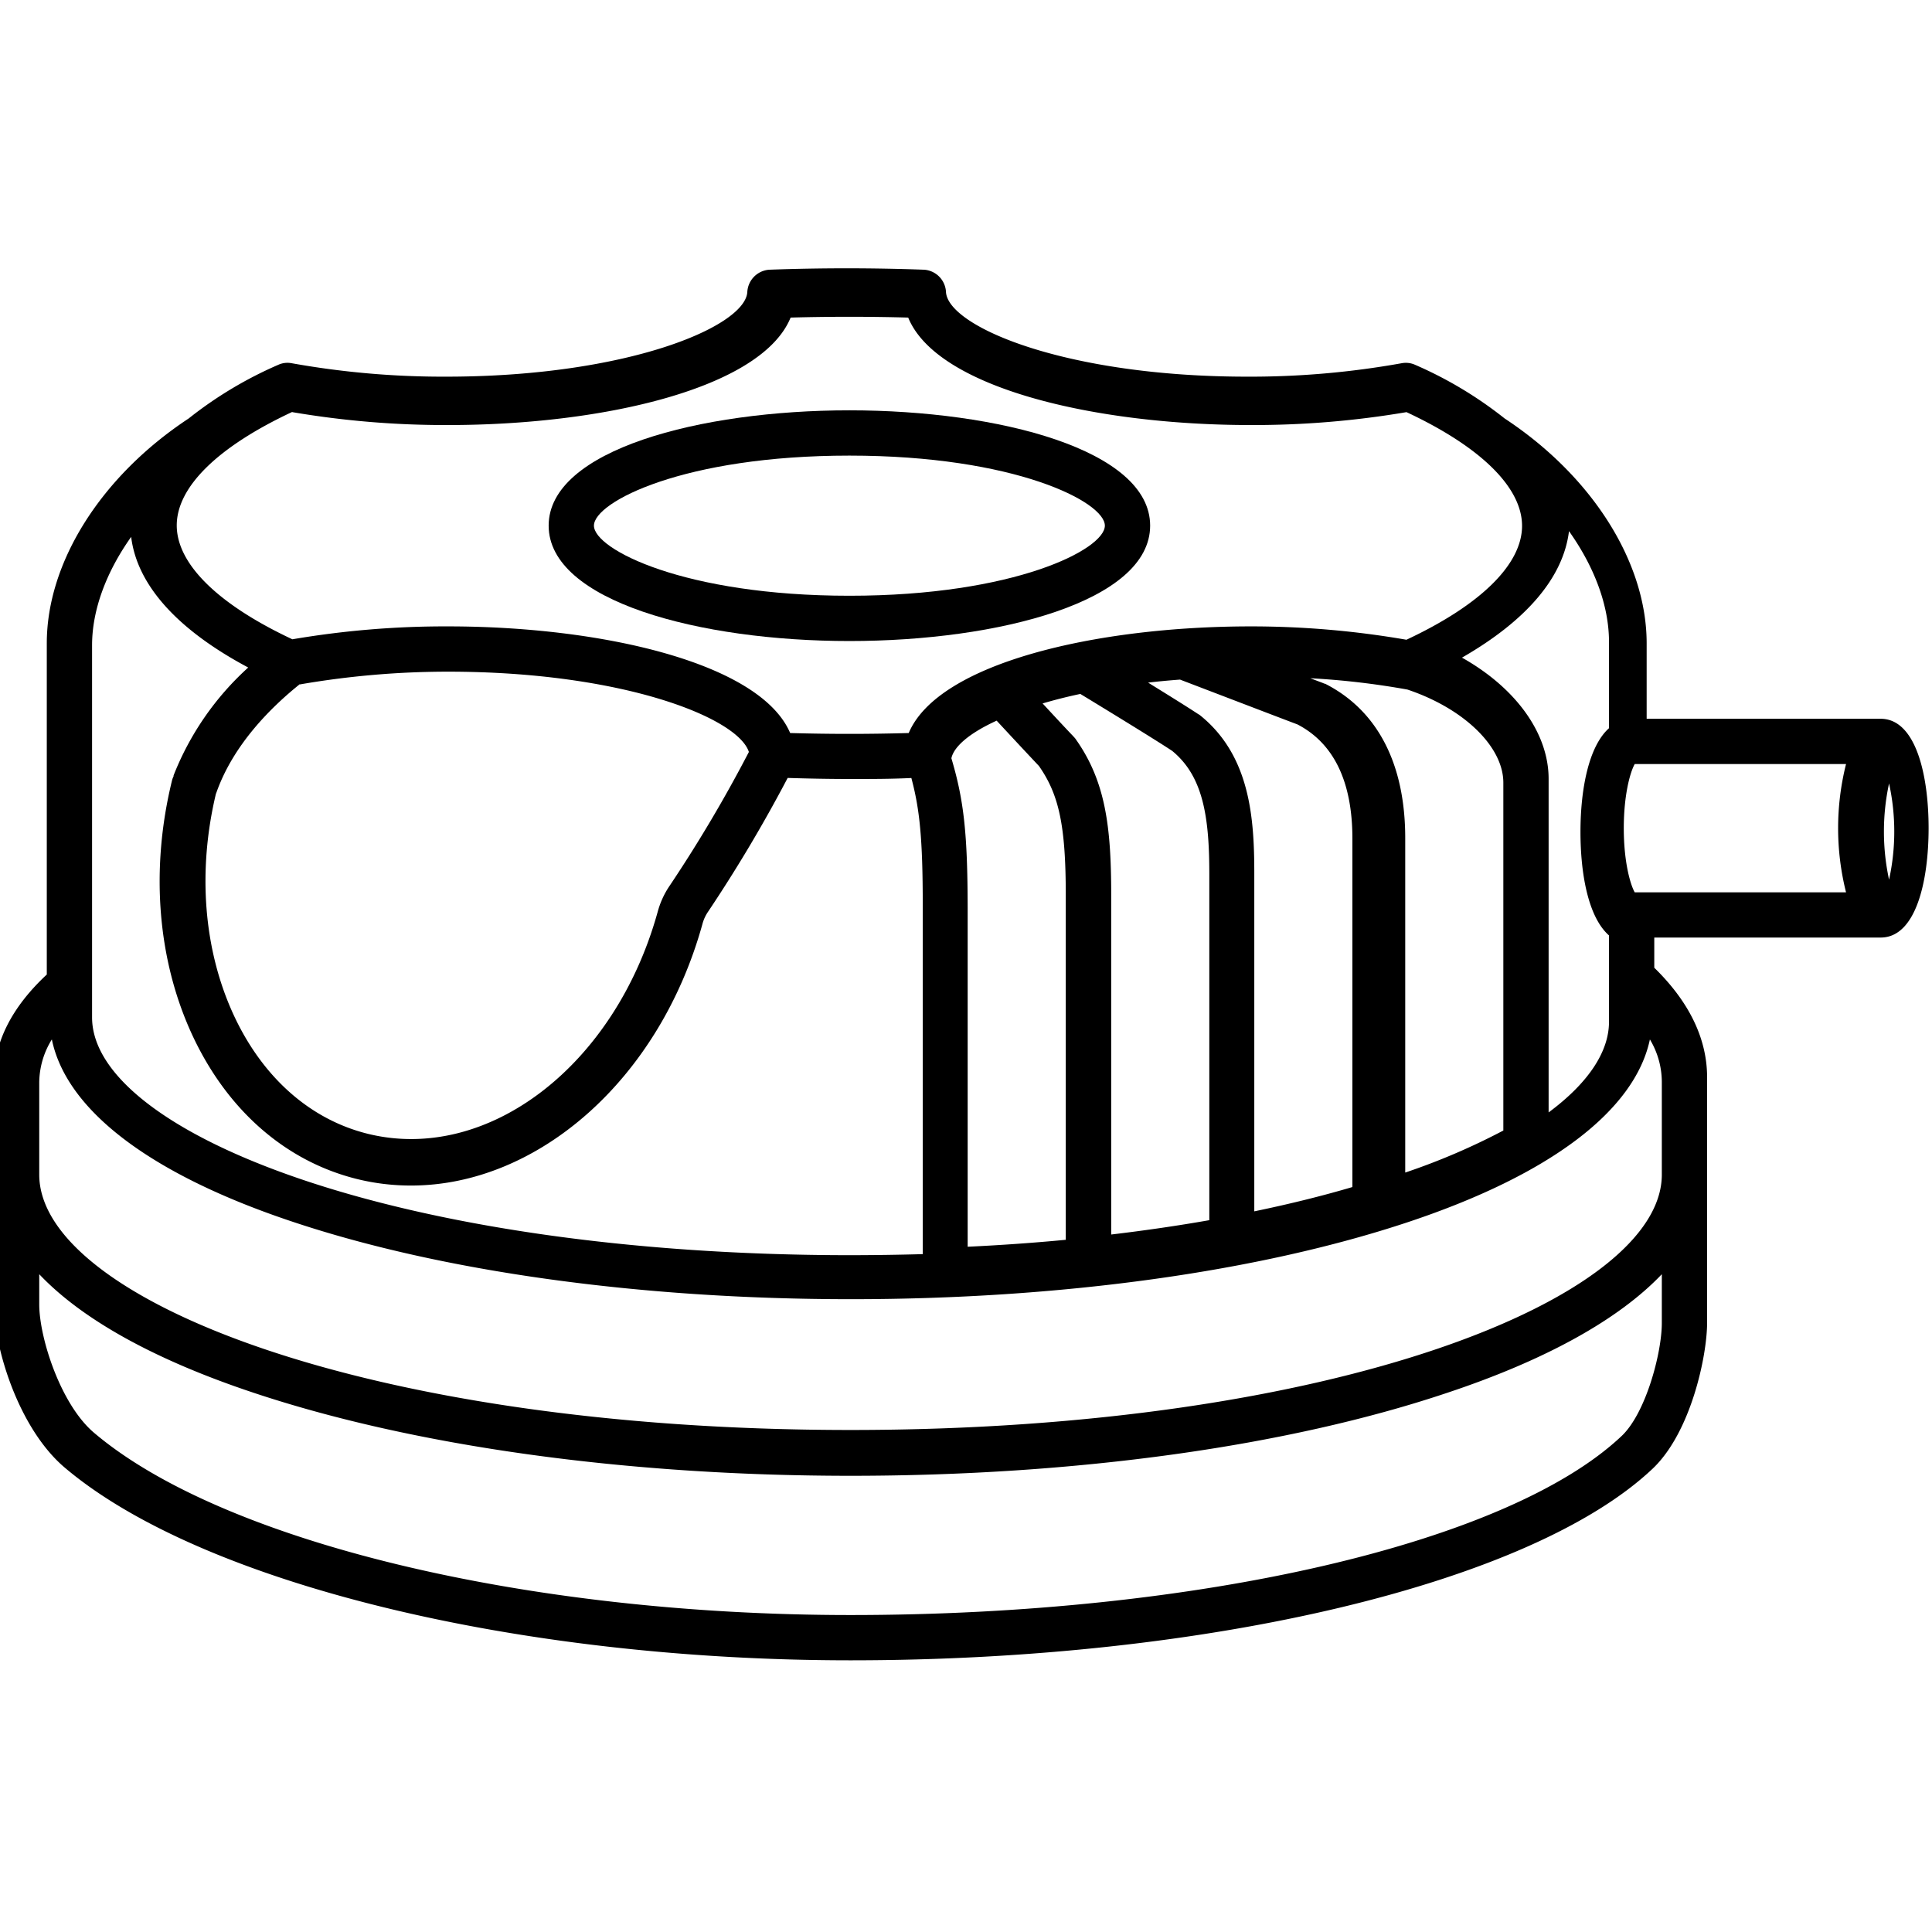<svg id="Layer_1" data-name="Layer 1" xmlns="http://www.w3.org/2000/svg" viewBox="0 0 256 256"><title>inf-sitech</title><path d="M112.55,84.94c19.8,0,39.85-5.25,39.85-15.29s-20.05-15.28-39.85-15.28S72.7,59.62,72.7,69.65,92.75,84.94,112.55,84.94Zm0-24.57c21.9,0,33.85,6.13,33.85,9.28s-12,9.29-33.85,9.29S78.7,72.8,78.7,69.65,90.65,60.37,112.55,60.37Z"/><path d="M249.19,95.24h-31v-10c0-10.74-7.21-22.15-18.83-29.8a52.83,52.83,0,0,0-11.85-7.1,3,3,0,0,0-1.79-.21,113.36,113.36,0,0,1-20.46,1.78c-24,0-39.53-6.58-39.91-11.17a3.12,3.12,0,0,0-2.87-3c-6.82-.25-13.77-.25-20.58,0a3.13,3.13,0,0,0-2.88,3c-.38,4.59-16,11.17-39.91,11.17A113.6,113.6,0,0,1,38.6,48.12a2.93,2.93,0,0,0-1.73.22A52.92,52.92,0,0,0,25,55.45C13.4,63.1,6.2,74.5,6.2,85.24v43.89c-4.65,4.33-7,9-7,13.86v29.85c0,5.72,3.25,16.42,9.36,21.61C26.59,209.75,68.44,220,112.7,220c47.46,0,90.17-10.19,106.26-25.37,5.11-4.82,7.24-15,7.24-19.37V142.76c0-5.11-2.36-10-7-14.53v-4h30c4.68,0,6.35-7.49,6.35-14.5S253.87,95.24,249.19,95.24Zm-32.58,23c-.6-1.06-1.45-4.07-1.45-8.5s.85-7.44,1.45-8.5h28a34.93,34.93,0,0,0,0,17ZM213.2,96.49c-2.74,2.45-3.78,8.23-3.78,13.73s1,11.28,3.78,13.73V135.4c0,4-2.8,8.15-8,12V103.2c0-6.12-4.43-12.1-11.48-16.06,8.58-4.93,13.43-10.64,14.18-16.76,3.37,4.74,5.3,9.87,5.3,14.67Zm-87.14,4c.33-1.58,2.42-3.36,6-5,2.66,2.87,4.54,4.88,5.6,6,2.69,3.83,3.56,8,3.56,17.15v45.64q-6.28.6-13,.92V120.2C128.2,110.48,127.73,106.06,126.06,100.46Zm16.09-3c-.77-.8-2.14-2.27-4-4.28,1.52-.45,3.19-.88,5-1.26,6.36,3.87,10.45,6.41,12.16,7.54,4.1,3.34,4.93,8.72,4.93,16.3v45.89q-6.19,1.09-13,1.9v-45c0-9.14-.77-15.16-4.79-20.76Zm16.6-2.88c-1.13-.75-3.35-2.14-6.62-4.16,1.36-.16,2.77-.29,4.23-.4,7.56,2.89,13.64,5.22,15.56,5.94,4.83,2.51,7.28,7.6,7.28,15.14v46.16q-6,1.77-13,3.22V115.72c0-7.36-.56-15.67-7.26-21Zm16.8-4-.29-.12-1.64-.62a104.25,104.25,0,0,1,12.87,1.5c7.49,2.51,12.71,7.57,12.71,12.34v46.09a88.16,88.16,0,0,1-13,5.57V111.06C186.2,101.18,182.51,94.1,175.55,90.58Zm-136.82-36a120.6,120.6,0,0,0,20.65,1.71c20.58,0,41.56-4.88,45.38-14.24,5.18-.14,10.4-.14,15.58,0,3.83,9.36,24.81,14.24,45.38,14.24a120.94,120.94,0,0,0,20.65-1.71c9.88,4.62,15.31,10,15.31,15.07s-5.43,10.46-15.32,15.09A120.33,120.33,0,0,0,165.74,83c-20.49,0-41.4,4.84-45.33,14.13-5.23.15-10.49.15-15.71,0C100.76,87.87,79.86,83,59.36,83a120.41,120.41,0,0,0-20.62,1.71c-9.88-4.63-15.32-10-15.32-15.09S28.85,59.2,38.73,54.58Zm1,36.08A114.94,114.94,0,0,1,59.36,89c23.09,0,38.41,6.09,39.87,10.64a185.65,185.65,0,0,1-10.44,17.64,11.44,11.44,0,0,0-1.64,3.53c-5.64,20.38-22.48,33.3-38.35,29.44-7.73-1.89-14.09-7.55-17.92-15.94-3.9-8.56-4.71-18.9-2.27-29.13.05-.11.09-.23.13-.34C31,98.61,35.87,93.75,39.72,90.66ZM17.38,71.14c.78,6.37,6.09,12.29,15.51,17.31A38.1,38.1,0,0,0,23,102.75l0,.11a2.61,2.61,0,0,0-.22.61c-2.85,11.66-1.93,23.53,2.58,33.42,4.63,10.14,12.45,17,22,19.35a29.72,29.72,0,0,0,7.11.85c16.75,0,32.88-14,38.6-34.63a5.31,5.31,0,0,1,.77-1.68,193.65,193.65,0,0,0,10.53-17.7c2.79.09,5.6.14,8.39.14s5.31,0,8-.13c1.1,4.12,1.51,8,1.51,16.93v46.16q-4.65.13-9.47.14C52.59,166.32,12.2,150,12.2,134.81V85.5C12.2,80.81,14.08,75.79,17.38,71.14ZM220.2,175.3c0,4-2.14,12-5.35,15C199.79,204.51,158.74,214,112.7,214c-42.94,0-83.23-9.71-100.25-24.16-4.43-3.76-7.25-12.6-7.25-17v-4c5.68,6,15.31,11.35,28.41,15.71,21.17,7.06,49.26,11,79.09,11s57.91-3.89,79.08-11c13.1-4.36,22.73-9.73,28.42-15.71Zm0-31.94v12.28c0,16.34-43.2,33.84-107.5,33.84S5.2,172,5.2,155.64V143.36a11,11,0,0,1,1.67-5.63c1.94,9.41,13.11,17.91,32,24.19,19.78,6.59,46,10.23,73.88,10.23s54.09-3.64,73.87-10.23c18.84-6.28,30-14.78,32-24.19A11,11,0,0,1,220.2,143.36Zm30.11-26.8a30.22,30.22,0,0,1,0-12.75,29.79,29.79,0,0,1,0,12.75Z"/></svg>